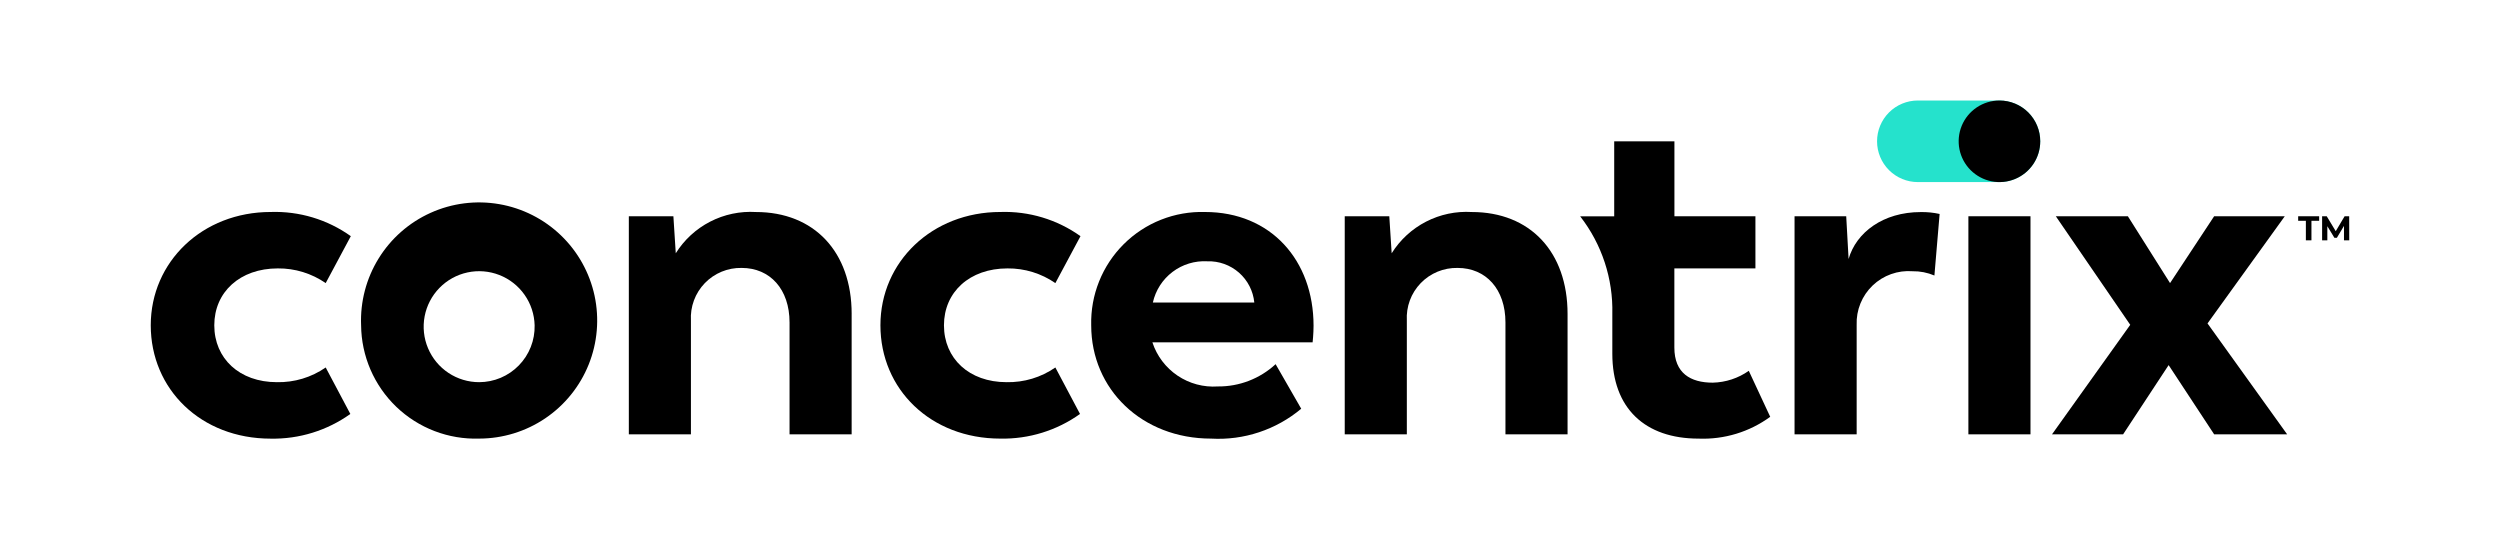 <svg width="199" height="43" viewBox="0 0 199 43" fill="none" xmlns="http://www.w3.org/2000/svg">
<title>Concentrix</title>
<path d="M159.155 14.494H152.661C151.8 14.494 150.974 14.152 150.365 13.543C149.756 12.934 149.414 12.108 149.414 11.247C149.414 10.386 149.756 9.56 150.365 8.951C150.974 8.342 151.8 8 152.661 8H159.155C160.016 8 160.842 8.342 161.451 8.951C162.06 9.56 162.402 10.386 162.402 11.247C162.402 12.108 162.06 12.934 161.451 13.543C160.842 14.152 160.016 14.494 159.155 14.494Z" fill="#25E2CC"/>
<path d="M12 25.893C12 20.836 16.113 16.874 21.547 16.874C23.827 16.797 26.068 17.474 27.925 18.799L25.925 22.535C24.806 21.761 23.475 21.352 22.114 21.365C19.095 21.365 17.057 23.252 17.057 25.893C17.057 28.534 19.057 30.421 22.038 30.421C23.425 30.451 24.785 30.042 25.925 29.251L27.887 32.951C26.04 34.271 23.817 34.96 21.547 34.916C16 34.916 12 30.987 12 25.893Z" fill="currentColor"/>
<path d="M28.744 25.893C28.668 24.02 29.154 22.166 30.14 20.571C31.125 18.976 32.565 17.712 34.275 16.942C35.984 16.172 37.885 15.93 39.733 16.249C41.581 16.567 43.291 17.431 44.644 18.729C45.997 20.027 46.931 21.701 47.326 23.534C47.72 25.367 47.558 27.276 46.859 29.016C46.16 30.756 44.957 32.247 43.404 33.297C41.851 34.348 40.019 34.91 38.144 34.912C36.931 34.951 35.722 34.748 34.589 34.313C33.456 33.879 32.421 33.222 31.545 32.382C30.669 31.541 29.971 30.534 29.489 29.42C29.009 28.306 28.755 27.107 28.744 25.893ZM42.556 25.893C42.534 25.024 42.257 24.181 41.758 23.47C41.26 22.758 40.562 22.209 39.753 21.892C38.944 21.575 38.06 21.503 37.211 21.686C36.361 21.869 35.584 22.298 34.978 22.921C34.371 23.543 33.962 24.33 33.8 25.184C33.639 26.037 33.733 26.92 34.071 27.72C34.408 28.521 34.974 29.204 35.699 29.685C36.422 30.165 37.272 30.421 38.141 30.421C38.73 30.42 39.313 30.302 39.856 30.073C40.399 29.843 40.89 29.508 41.301 29.086C41.713 28.664 42.036 28.165 42.251 27.616C42.467 27.068 42.57 26.482 42.556 25.893Z" fill="currentColor"/>
<path d="M67.791 24.987V34.572H62.848V25.667C62.848 23.025 61.301 21.327 59.036 21.327C58.489 21.316 57.947 21.418 57.442 21.626C56.937 21.835 56.48 22.146 56.101 22.539C55.722 22.932 55.428 23.4 55.238 23.912C55.048 24.425 54.966 24.971 54.998 25.516V34.573H50.055V17.216H53.602L53.791 20.16C54.461 19.09 55.406 18.221 56.529 17.643C57.651 17.065 58.909 16.801 60.169 16.877C64.81 16.877 67.792 20.047 67.792 24.99" fill="currentColor"/>
<path d="M70.082 25.893C70.082 20.836 74.195 16.874 79.629 16.874C81.909 16.797 84.15 17.474 86.007 18.799L84.007 22.535C82.888 21.761 81.557 21.352 80.196 21.365C77.177 21.365 75.139 23.252 75.139 25.893C75.139 28.534 77.139 30.421 80.12 30.421C81.507 30.451 82.867 30.042 84.007 29.251L85.969 32.951C84.122 34.27 81.898 34.958 79.629 34.913C74.082 34.913 70.082 30.987 70.082 25.893Z" fill="currentColor"/>
<path d="M104.486 27.252H91.731C92.085 28.333 92.789 29.265 93.733 29.901C94.676 30.537 95.804 30.839 96.939 30.761C98.642 30.778 100.288 30.144 101.539 28.988L103.577 32.535C101.577 34.21 99.013 35.061 96.407 34.913C90.898 34.913 86.86 30.988 86.86 25.894C86.83 24.698 87.044 23.509 87.489 22.398C87.934 21.288 88.6 20.28 89.448 19.436C90.296 18.591 91.306 17.929 92.419 17.489C93.531 17.049 94.722 16.84 95.917 16.875C101.162 16.875 104.559 20.724 104.559 25.932C104.559 26.574 104.484 27.253 104.484 27.253M91.767 24.083H99.843C99.753 23.164 99.317 22.313 98.624 21.704C97.93 21.094 97.03 20.771 96.107 20.8C95.112 20.743 94.129 21.042 93.334 21.643C92.538 22.245 91.983 23.11 91.767 24.083Z" fill="currentColor"/>
<path d="M124.778 24.987V34.572H119.834V25.667C119.834 23.025 118.287 21.327 116.022 21.327C115.476 21.316 114.933 21.418 114.428 21.626C113.923 21.835 113.467 22.145 113.087 22.539C112.708 22.932 112.414 23.4 112.224 23.912C112.035 24.424 111.953 24.971 111.984 25.516V34.573H107.041V17.216H110.588L110.777 20.16C111.447 19.09 112.393 18.22 113.515 17.643C114.638 17.065 115.895 16.8 117.155 16.877C121.796 16.877 124.778 20.047 124.778 24.99" fill="currentColor"/>
<path d="M154.394 17.025L153.979 21.931C153.43 21.698 152.839 21.582 152.243 21.591C151.662 21.546 151.079 21.623 150.531 21.819C149.983 22.014 149.482 22.323 149.061 22.726C148.641 23.128 148.31 23.615 148.091 24.155C147.872 24.694 147.769 25.273 147.79 25.855V34.572H142.846V17.217H146.959L147.148 20.617C147.748 18.504 149.903 16.881 152.884 16.881C153.391 16.871 153.898 16.922 154.394 17.032" fill="currentColor"/>
<path d="M161.627 17.214H156.684V34.573H161.627V17.214Z" fill="currentColor"/>
<path d="M176.246 34.572L172.623 29.062L169 34.572H163.34L169.567 25.855L163.642 17.213H169.378L172.736 22.534L176.246 17.213H181.869L175.718 25.744L182.058 34.574L176.246 34.572Z" fill="currentColor"/>
<path d="M139.204 29.517C138.362 30.108 137.364 30.436 136.336 30.46C134.562 30.46 133.279 29.705 133.279 27.667V21.367H139.732V17.214H133.284V11.252H128.491V17.222H125.783C127.507 19.438 128.411 22.182 128.341 24.989V28.159C128.341 32.498 130.941 34.914 135.209 34.914C137.251 34.994 139.259 34.383 140.909 33.178L139.204 29.517Z" fill="currentColor"/>
<path d="M162.404 11.247C162.404 11.889 162.213 12.517 161.857 13.051C161.5 13.585 160.993 14.001 160.399 14.247C159.806 14.493 159.153 14.557 158.523 14.432C157.894 14.306 157.315 13.997 156.861 13.543C156.407 13.089 156.098 12.51 155.972 11.88C155.847 11.251 155.911 10.598 156.157 10.004C156.403 9.411 156.819 8.904 157.353 8.547C157.887 8.19 158.515 8 159.157 8C160.018 8 160.844 8.342 161.453 8.951C162.062 9.56 162.404 10.386 162.404 11.247Z" fill="currentColor"/>
<path d="M182.934 17.575H183.547V19.13H183.991V17.575H184.604V17.214H182.934V17.575Z" fill="currentColor"/>
<path d="M187 19.129L186.995 17.213H186.631L185.925 18.403L185.207 17.213H184.84V19.129H185.256V18.004L185.817 18.927H186.017L186.581 17.98V19.13L187 19.129Z" fill="currentColor"/>
</svg>
